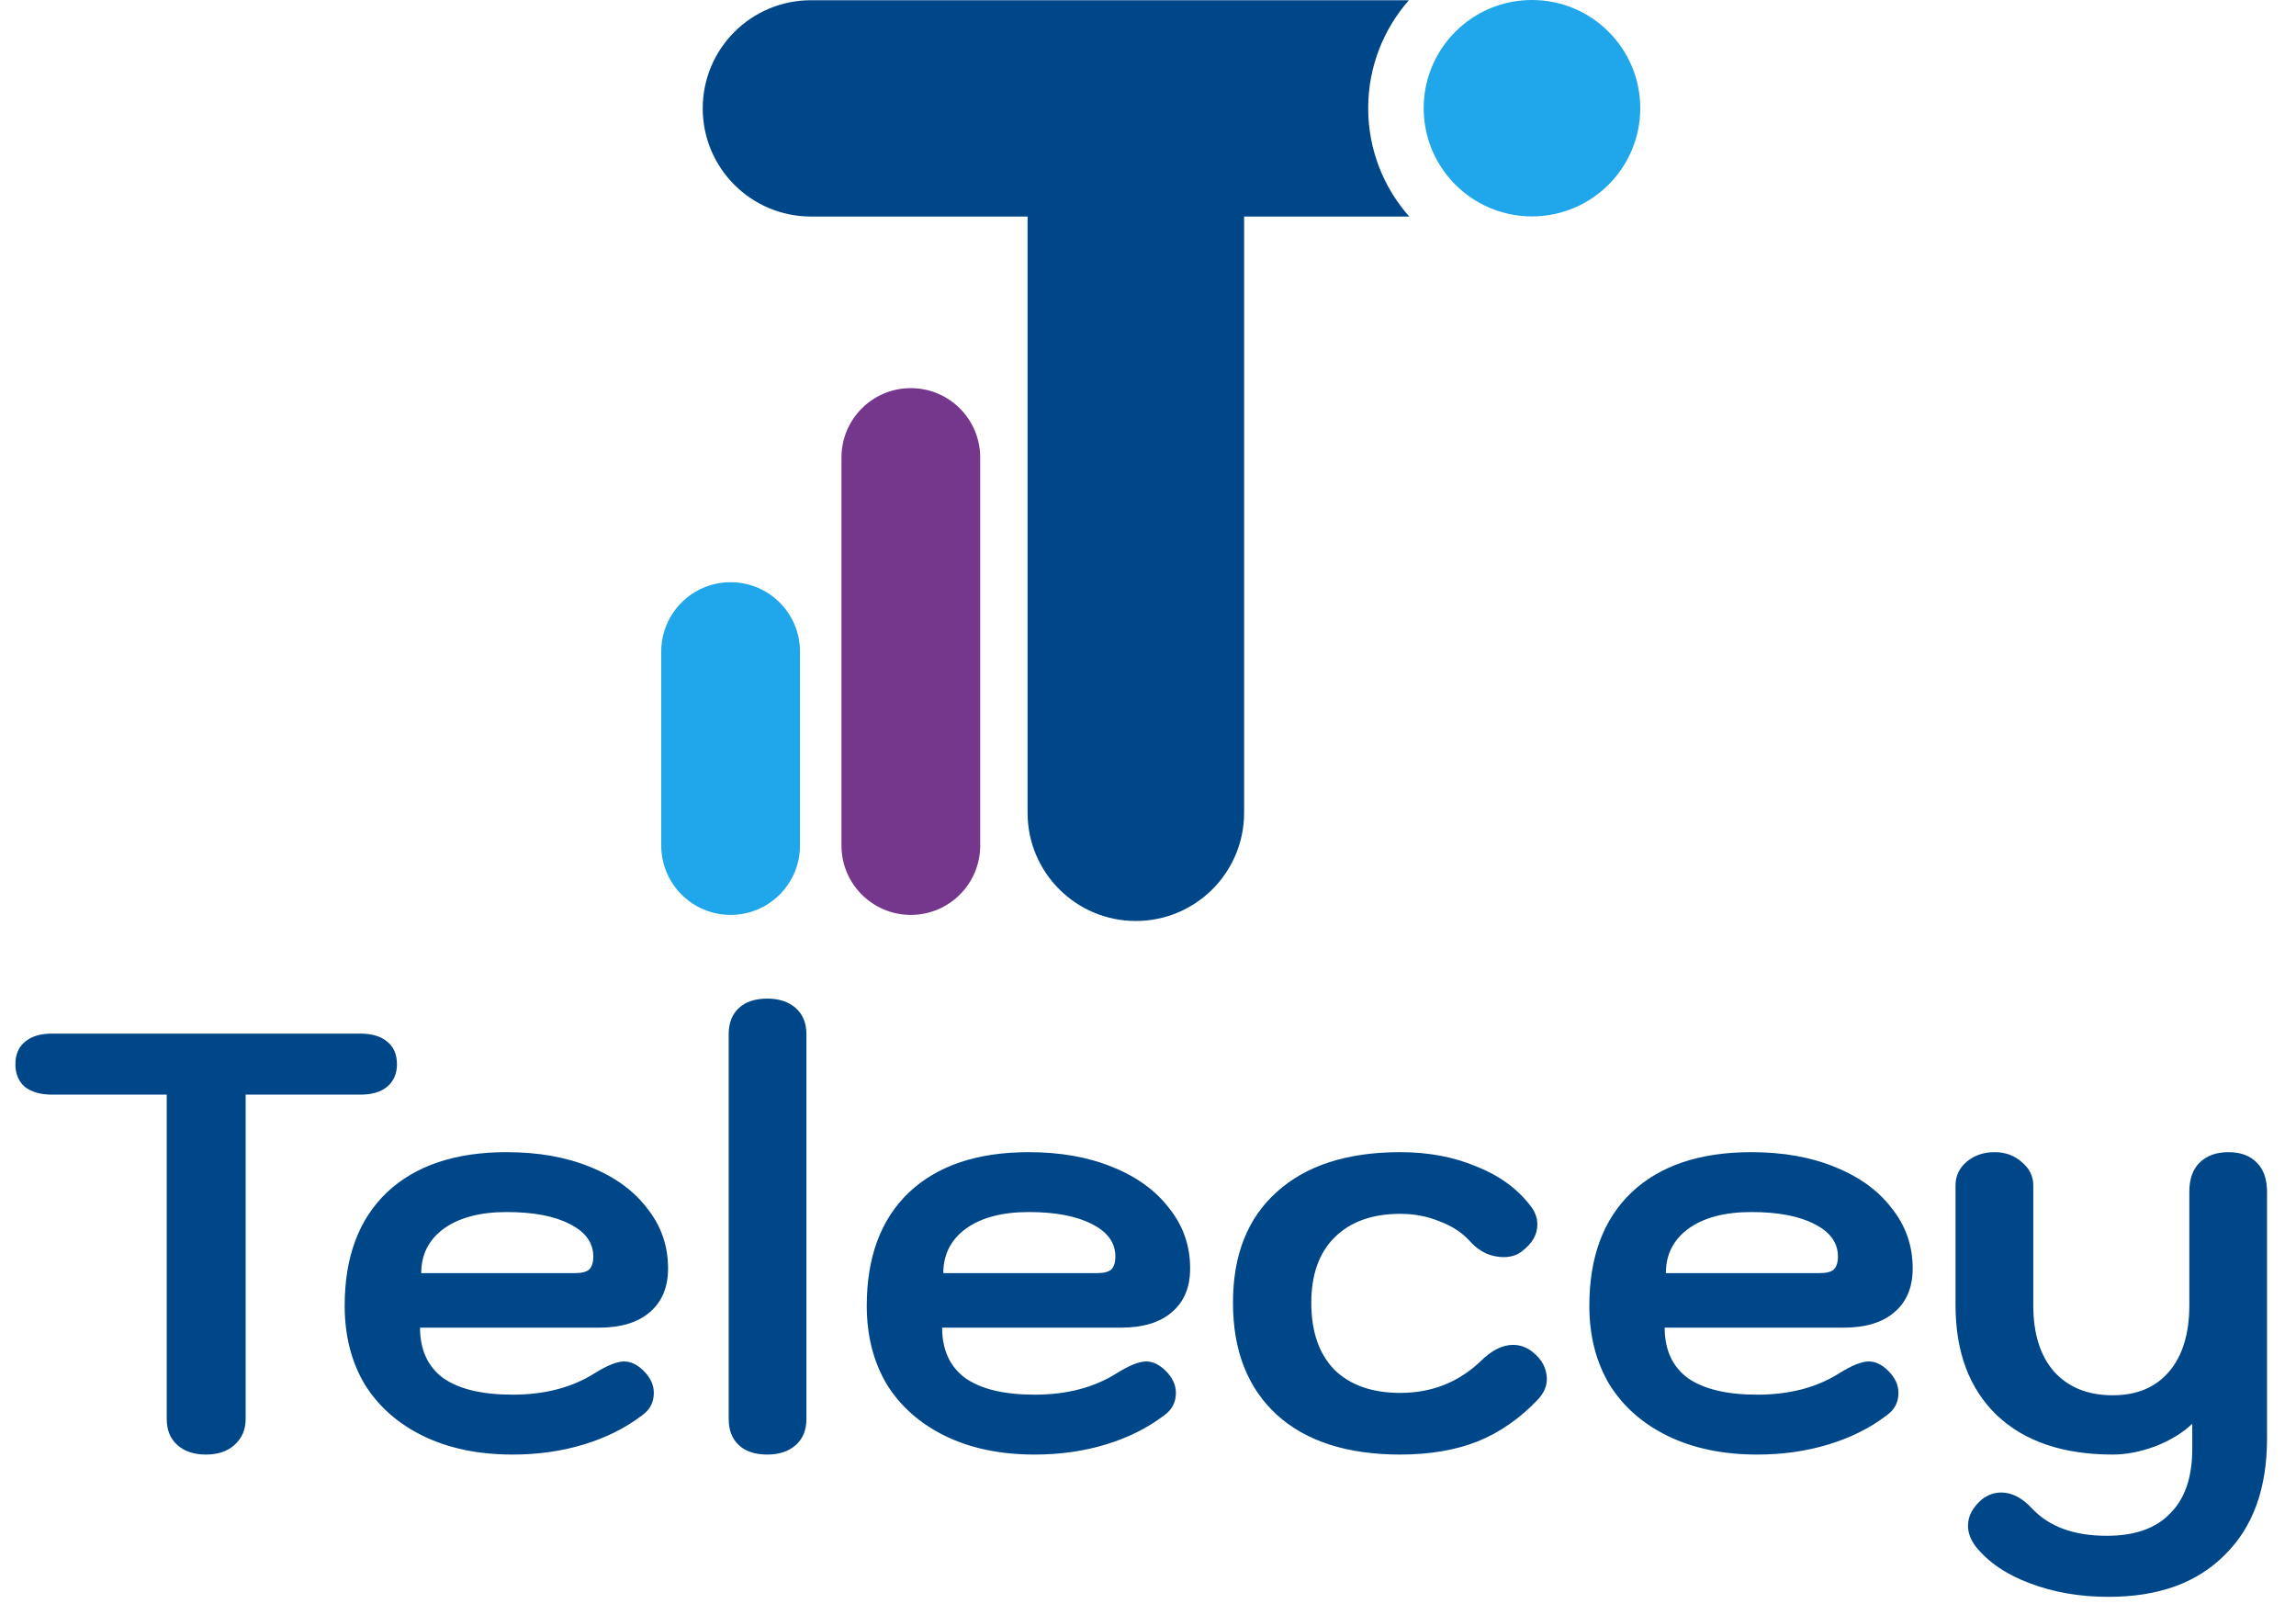 <svg width="91" height="64" viewBox="0 0 91 64" fill="none" xmlns="http://www.w3.org/2000/svg">
<path d="M49.309 6.492C49.309 4.125 47.388 2.206 45.018 2.206C42.648 2.206 40.727 4.125 40.727 6.492V32.205C40.727 34.573 42.648 36.492 45.018 36.492C47.388 36.492 49.309 34.573 49.309 32.205V6.492Z" fill="#004789"/>
<path d="M65.01 4.287C65.01 6.655 63.089 8.574 60.718 8.574C60.226 8.574 59.752 8.491 59.312 8.338C57.632 7.757 56.427 6.162 56.427 4.287C56.427 2.42 57.622 0.832 59.289 0.243C59.736 0.086 60.218 0 60.718 0C63.089 0 65.01 1.919 65.01 4.287Z" fill="#20A7EB"/>
<path fill-rule="evenodd" clip-rule="evenodd" d="M32.143 0.009L55.84 0.009C54.836 1.151 54.227 2.648 54.227 4.287C54.227 5.934 54.842 7.437 55.854 8.58H32.143C29.773 8.58 27.852 6.662 27.852 4.295C27.852 1.928 29.773 0.009 32.143 0.009Z" fill="#004789"/>
<path d="M36.1 15.379H36.1C34.581 15.379 33.351 16.609 33.351 18.126V33.504C33.351 35.021 34.581 36.251 36.1 36.251C37.618 36.251 38.849 35.021 38.849 33.504V18.126C38.849 16.609 37.618 15.379 36.1 15.379Z" fill="#75378B"/>
<path d="M28.957 23.069H28.957C27.439 23.069 26.208 24.299 26.208 25.816V33.504C26.208 35.021 27.439 36.251 28.957 36.251C30.476 36.251 31.707 35.021 31.707 33.504V25.816C31.707 24.299 30.476 23.069 28.957 23.069Z" fill="#20A7EB"/>
<path d="M8.16 57.634C7.69 57.634 7.314 57.509 7.031 57.258C6.749 57.008 6.608 56.663 6.608 56.224V43.373H2.069C1.615 43.373 1.254 43.272 0.988 43.068C0.737 42.849 0.611 42.551 0.611 42.175C0.611 41.784 0.737 41.486 0.988 41.282C1.238 41.063 1.599 40.954 2.069 40.954H14.275C14.745 40.954 15.106 41.063 15.356 41.282C15.607 41.486 15.733 41.784 15.733 42.175C15.733 42.551 15.599 42.849 15.333 43.068C15.082 43.272 14.729 43.373 14.275 43.373H9.736V56.224C9.736 56.647 9.587 56.992 9.289 57.258C9.007 57.509 8.631 57.634 8.16 57.634ZM20.317 57.634C18.968 57.634 17.793 57.391 16.789 56.906C15.786 56.42 15.01 55.739 14.461 54.862C13.928 53.969 13.661 52.928 13.661 51.737C13.661 49.811 14.218 48.315 15.331 47.25C16.46 46.185 18.043 45.652 20.081 45.652C21.336 45.652 22.441 45.848 23.397 46.24C24.369 46.631 25.122 47.18 25.655 47.884C26.204 48.573 26.478 49.364 26.478 50.257C26.478 51.009 26.235 51.588 25.749 51.996C25.279 52.403 24.605 52.606 23.727 52.606H16.648C16.648 53.484 16.954 54.149 17.565 54.603C18.192 55.042 19.109 55.261 20.317 55.261C21.587 55.261 22.668 54.979 23.562 54.416C24.064 54.102 24.456 53.945 24.738 53.945C25.004 53.945 25.263 54.071 25.514 54.321C25.78 54.588 25.914 54.877 25.914 55.191C25.914 55.566 25.757 55.864 25.443 56.084C24.785 56.585 24.017 56.968 23.139 57.234C22.261 57.501 21.32 57.634 20.317 57.634ZM22.786 50.445C23.052 50.445 23.241 50.398 23.35 50.304C23.46 50.194 23.515 50.022 23.515 49.787C23.515 49.239 23.201 48.808 22.574 48.495C21.963 48.182 21.132 48.025 20.081 48.025C19.031 48.025 18.2 48.245 17.589 48.683C16.993 49.122 16.695 49.709 16.695 50.445H22.786ZM30.41 57.634C29.924 57.634 29.547 57.509 29.281 57.258C29.014 57.008 28.881 56.663 28.881 56.224V40.977C28.881 40.539 29.014 40.194 29.281 39.944C29.547 39.693 29.924 39.568 30.41 39.568C30.88 39.568 31.256 39.693 31.539 39.944C31.821 40.194 31.962 40.539 31.962 40.977V56.224C31.962 56.663 31.821 57.008 31.539 57.258C31.256 57.509 30.88 57.634 30.41 57.634ZM41.009 57.634C39.66 57.634 38.484 57.391 37.481 56.906C36.478 56.42 35.702 55.739 35.153 54.862C34.62 53.969 34.353 52.928 34.353 51.737C34.353 49.811 34.91 48.315 36.023 47.25C37.152 46.185 38.735 45.652 40.773 45.652C42.028 45.652 43.133 45.848 44.089 46.24C45.061 46.631 45.814 47.18 46.347 47.884C46.896 48.573 47.17 49.364 47.17 50.257C47.17 51.009 46.927 51.588 46.441 51.996C45.971 52.403 45.297 52.606 44.419 52.606H37.34C37.34 53.484 37.646 54.149 38.257 54.603C38.884 55.042 39.801 55.261 41.009 55.261C42.279 55.261 43.36 54.979 44.254 54.416C44.756 54.102 45.148 53.945 45.43 53.945C45.696 53.945 45.955 54.071 46.206 54.321C46.472 54.588 46.606 54.877 46.606 55.191C46.606 55.566 46.449 55.864 46.135 56.084C45.477 56.585 44.709 56.968 43.831 57.234C42.953 57.501 42.012 57.634 41.009 57.634ZM43.478 50.445C43.744 50.445 43.932 50.398 44.042 50.304C44.152 50.194 44.207 50.022 44.207 49.787C44.207 49.239 43.894 48.808 43.266 48.495C42.655 48.182 41.824 48.025 40.773 48.025C39.723 48.025 38.892 48.245 38.281 48.683C37.685 49.122 37.387 49.709 37.387 50.445H43.478ZM55.499 57.634C53.399 57.634 51.768 57.109 50.608 56.06C49.448 54.995 48.868 53.515 48.868 51.62C48.868 49.725 49.448 48.26 50.608 47.227C51.768 46.177 53.399 45.652 55.499 45.652C56.612 45.652 57.616 45.84 58.51 46.216C59.419 46.576 60.132 47.093 60.65 47.767C60.838 48.002 60.932 48.252 60.932 48.519C60.932 48.926 60.72 49.286 60.297 49.599C60.109 49.74 59.873 49.811 59.591 49.811C59.372 49.811 59.144 49.764 58.909 49.67C58.674 49.56 58.47 49.411 58.298 49.224C57.984 48.863 57.577 48.589 57.075 48.401C56.589 48.197 56.064 48.096 55.499 48.096C54.386 48.096 53.516 48.409 52.889 49.036C52.278 49.646 51.972 50.508 51.972 51.62C51.972 52.763 52.278 53.648 52.889 54.275C53.516 54.885 54.386 55.191 55.499 55.191C56.738 55.191 57.796 54.776 58.674 53.945C59.113 53.507 59.544 53.288 59.968 53.288C60.25 53.288 60.509 53.382 60.744 53.57C61.12 53.867 61.308 54.228 61.308 54.651C61.308 54.917 61.199 55.175 60.979 55.426C60.258 56.193 59.45 56.757 58.557 57.117C57.679 57.462 56.66 57.634 55.499 57.634ZM69.647 57.634C68.299 57.634 67.123 57.391 66.119 56.906C65.116 56.42 64.34 55.739 63.791 54.862C63.258 53.969 62.992 52.928 62.992 51.737C62.992 49.811 63.548 48.315 64.661 47.25C65.79 46.185 67.374 45.652 69.412 45.652C70.666 45.652 71.771 45.848 72.727 46.24C73.7 46.631 74.452 47.18 74.985 47.884C75.534 48.573 75.808 49.364 75.808 50.257C75.808 51.009 75.565 51.588 75.079 51.996C74.609 52.403 73.935 52.606 73.057 52.606H65.978C65.978 53.484 66.284 54.149 66.895 54.603C67.523 55.042 68.439 55.261 69.647 55.261C70.917 55.261 71.999 54.979 72.892 54.416C73.394 54.102 73.786 53.945 74.068 53.945C74.335 53.945 74.593 54.071 74.844 54.321C75.111 54.588 75.244 54.877 75.244 55.191C75.244 55.566 75.087 55.864 74.773 56.084C74.115 56.585 73.347 56.968 72.469 57.234C71.591 57.501 70.65 57.634 69.647 57.634ZM72.116 50.445C72.383 50.445 72.571 50.398 72.68 50.304C72.79 50.194 72.845 50.022 72.845 49.787C72.845 49.239 72.532 48.808 71.904 48.495C71.293 48.182 70.462 48.025 69.412 48.025C68.361 48.025 67.53 48.245 66.919 48.683C66.323 49.122 66.025 49.709 66.025 50.445H72.116ZM83.573 63.272C82.429 63.272 81.386 63.092 80.446 62.732C79.52 62.388 78.807 61.902 78.305 61.276C78.102 61.009 78 60.735 78 60.453C78 60.077 78.18 59.733 78.54 59.42C78.776 59.232 79.034 59.138 79.317 59.138C79.74 59.138 80.148 59.349 80.54 59.772C81.214 60.492 82.202 60.853 83.503 60.853C84.616 60.853 85.455 60.555 86.019 59.96C86.599 59.38 86.889 58.527 86.889 57.399V56.412C86.513 56.773 86.027 57.07 85.431 57.305C84.835 57.524 84.271 57.634 83.738 57.634C81.778 57.634 80.249 57.117 79.152 56.084C78.055 55.034 77.506 53.577 77.506 51.714V46.968C77.506 46.592 77.655 46.279 77.953 46.028C78.251 45.778 78.619 45.652 79.058 45.652C79.481 45.652 79.842 45.785 80.14 46.052C80.438 46.303 80.587 46.608 80.587 46.968V51.714C80.587 52.841 80.861 53.718 81.41 54.345C81.974 54.972 82.75 55.285 83.738 55.285C84.694 55.285 85.439 54.972 85.972 54.345C86.505 53.718 86.772 52.841 86.772 51.714V47.227C86.772 46.725 86.905 46.341 87.171 46.075C87.453 45.793 87.838 45.652 88.324 45.652C88.81 45.652 89.186 45.793 89.453 46.075C89.719 46.341 89.852 46.725 89.852 47.227V57C89.852 58.973 89.296 60.508 88.183 61.604C87.085 62.716 85.549 63.272 83.573 63.272Z" fill="#004789"/>
</svg>
